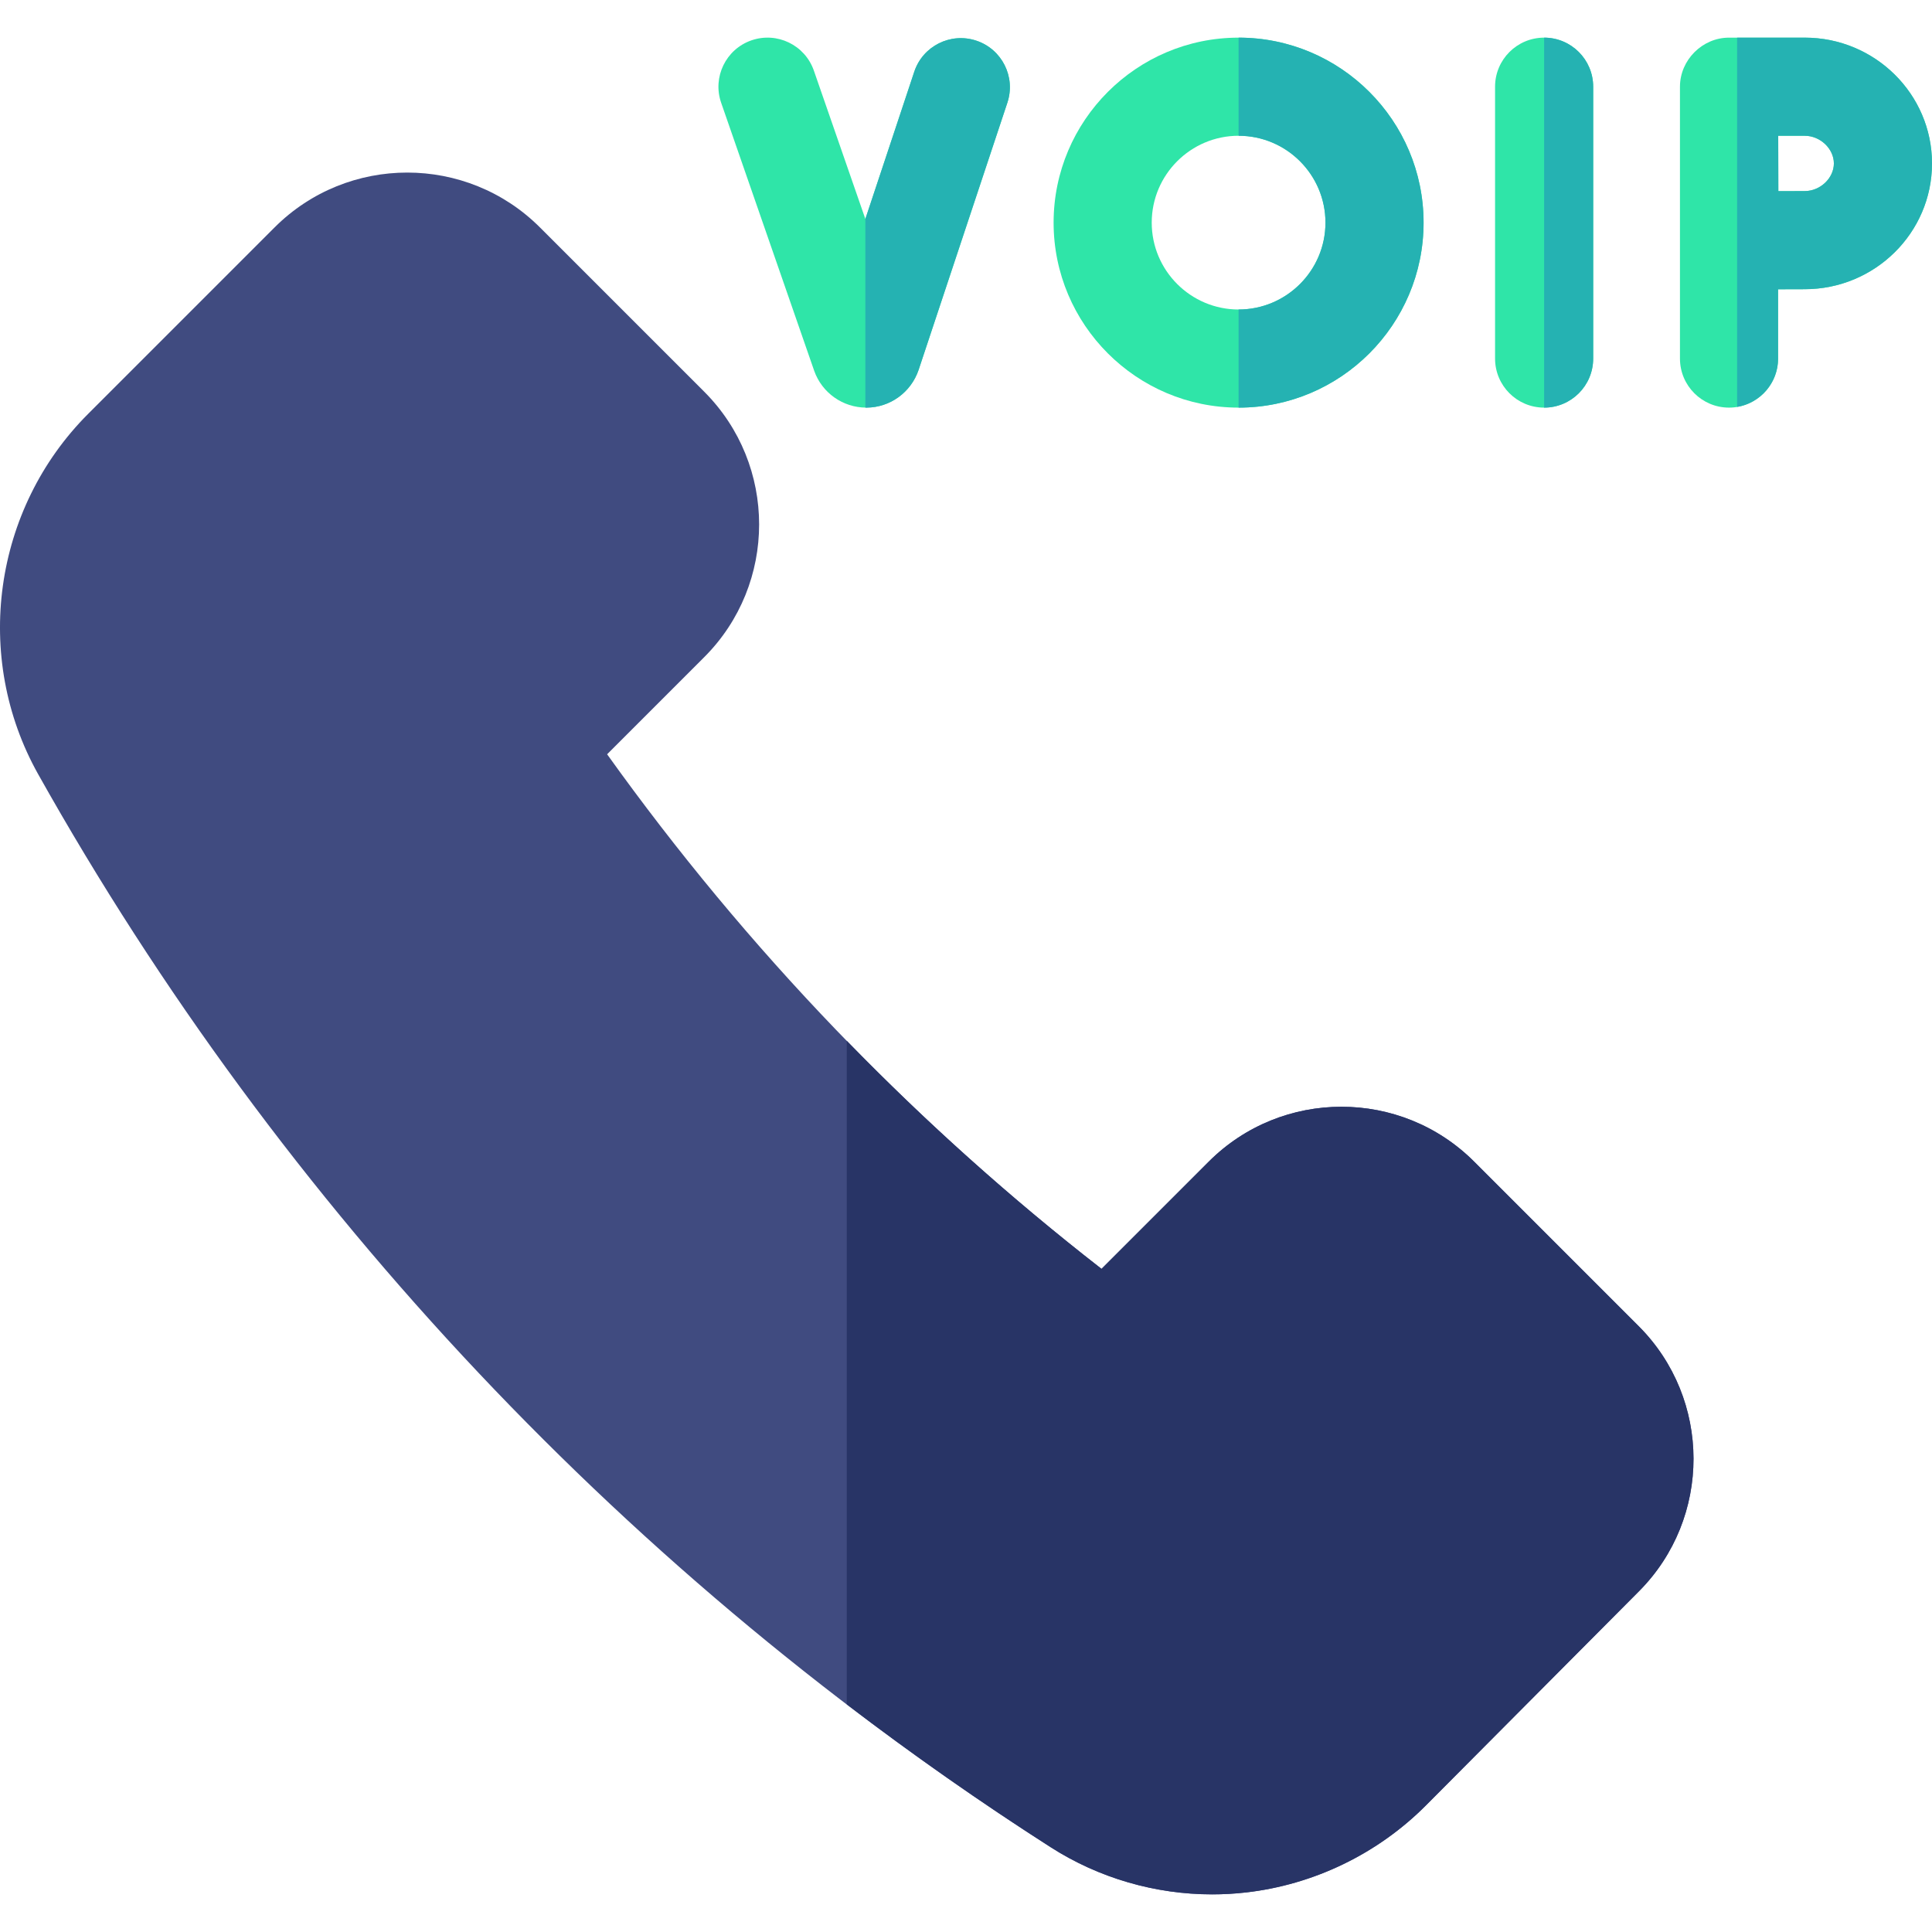 <svg id="Capa_1" enable-background="new 0 0 511.939 511.939" height="512" viewBox="0 0 511.939 511.939" width="512" xmlns="http://www.w3.org/2000/svg"><g><g><g><path d="m321.21 501.967c-15.103 0-30.016-4.31-42.769-12.473-111.071-71.089-203.855-169.41-268.32-284.334-17.405-31.029-11.96-70.301 13.242-95.502l49.388-49.388c19.391-19.391 50.941-19.391 70.332 0l43.527 43.527c19.391 19.39 19.391 50.941 0 70.331l-25.735 25.735c36.931 51.618 80.919 97.402 131.004 136.357l28.412-28.411c19.391-19.392 50.94-19.391 70.331 0l43.59 43.59c19.341 19.342 19.381 50.852.09 70.242l-56.441 56.728c-12.785 12.85-29.736 21.051-47.73 23.093-2.971.338-5.95.505-8.921.505z" fill="#404b80"/><path d="m434.212 351.4-43.59-43.59c-19.391-19.391-50.94-19.392-70.331 0l-28.412 28.411c-23.936-18.616-46.461-38.81-67.507-60.437v175.84c17.486 13.345 35.516 25.996 54.069 37.871 12.754 8.163 27.667 12.473 42.769 12.473 2.971 0 5.949-.167 8.92-.504 17.994-2.042 34.945-10.243 47.73-23.093l56.441-56.728c19.292-19.391 19.252-50.902-.089-70.243z" fill="#283466"/></g></g><g><g><path d="m258.695 10.771c-6.814-2.265-14.172 1.426-16.435 8.238l-12.959 39.01-13.644-39.307c-2.355-6.783-9.759-10.371-16.545-8.019-6.782 2.354-10.372 9.762-8.018 16.544l24.661 71.046c2.072 5.83 7.601 9.728 13.781 9.728h.103c6.221-.043 11.745-4.03 13.774-10.004l23.52-70.801c2.264-6.813-1.424-14.171-8.238-16.435z" fill="#2fe5a8"/><path d="m258.695 10.771c-6.814-2.265-14.172 1.426-16.435 8.238l-12.958 39.008v49.985c.079.001.156.009.235.009h.103c6.221-.043 11.745-4.03 13.774-10.004l23.52-70.801c2.263-6.813-1.425-14.171-8.239-16.435z" fill="#25b2b2"/></g><g><path d="m328.201 9.975c-27.029 0-49.018 21.989-49.018 49.019 0 27.028 21.989 49.018 49.018 49.018 27.028 0 49.018-21.989 49.018-49.018s-21.99-49.019-49.018-49.019zm0 72.037c-12.692 0-23.018-10.325-23.018-23.018s10.326-23.019 23.018-23.019 23.018 10.326 23.018 23.019-10.326 23.018-23.018 23.018z" fill="#2fe5a8"/><path d="m328.201 9.975v26c12.692 0 23.018 10.326 23.018 23.019s-10.326 23.018-23.018 23.018v26c27.028 0 49.018-21.989 49.018-49.018s-21.99-49.019-49.018-49.019z" fill="#25b2b2"/></g><g><path d="m409.16 9.975c-7.18 0-13 5.82-13 13v72.036c0 7.18 5.82 13 13 13s13-5.82 13-13v-72.036c0-7.179-5.82-13-13-13z" fill="#2fe5a8"/><path d="m409.16 9.975v98.036c7.18 0 13-5.82 13-13v-72.036c0-7.179-5.82-13-13-13z" fill="#25b2b2"/></g><g><path d="m478.212 9.975h-20.058c-7.071 0-13 5.923-13 13v72.036c0 7.18 5.82 13 13 13s13-5.82 13-13v-18.358c2.738-.012 5.325-.021 7.058-.021 18.597 0 33.727-14.951 33.727-33.328s-15.13-33.329-33.727-33.329zm0 40.658c-1.72 0-6.987.021-6.987.021l-.034-14.678h7.021c4.116 0 7.727 3.425 7.727 7.329 0 3.903-3.61 7.328-7.727 7.328z" fill="#2fe5a8"/><path d="m478.212 9.975h-17.91v97.844c6.155-1.026 10.852-6.361 10.852-12.808v-18.358c2.738-.012 5.325-.021 7.058-.021 18.597 0 33.727-14.951 33.727-33.328s-15.13-33.329-33.727-33.329zm0 40.658c-1.72 0-6.987.021-6.987.021l-.034-14.678h7.021c4.116 0 7.727 3.425 7.727 7.329 0 3.903-3.61 7.328-7.727 7.328z" fill="#25b2b2"/></g></g></g></svg>